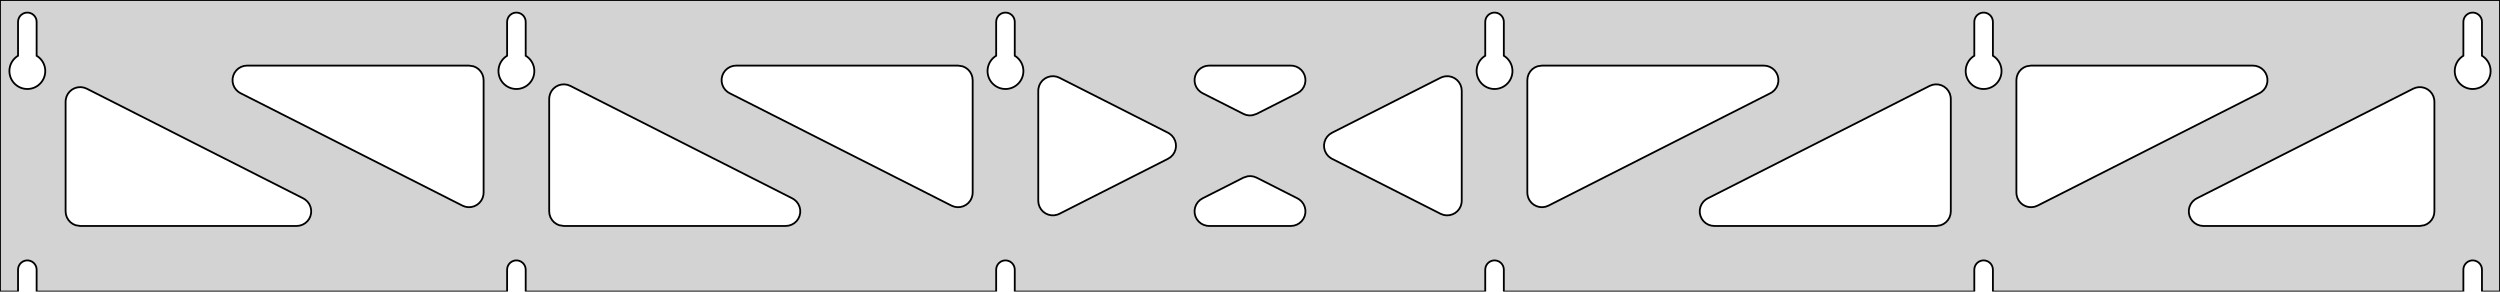 <?xml version="1.0" standalone="no"?>
<!DOCTYPE svg PUBLIC "-//W3C//DTD SVG 1.1//EN" "http://www.w3.org/Graphics/SVG/1.1/DTD/svg11.dtd">
<svg width="686mm" height="80mm" viewBox="0 -80 686 80" xmlns="http://www.w3.org/2000/svg" version="1.1">
<title>OpenSCAD Model</title>
<path d="
M 686,-80 L 0,-80 L 0,-0 L 4.95,-0 L 4.95,-6 L 5.006,-6.53
 L 5.17,-7.037 L 5.437,-7.499 L 5.794,-7.895 L 6.225,-8.208 L 6.712,-8.425 L 7.233,-8.536
 L 7.767,-8.536 L 8.288,-8.425 L 8.775,-8.208 L 9.206,-7.895 L 9.563,-7.499 L 9.83,-7.037
 L 9.994,-6.53 L 10.05,-6 L 10.05,-0 L 139.15,-0 L 139.15,-6 L 139.206,-6.53
 L 139.37,-7.037 L 139.637,-7.499 L 139.994,-7.895 L 140.425,-8.208 L 140.912,-8.425 L 141.433,-8.536
 L 141.967,-8.536 L 142.488,-8.425 L 142.975,-8.208 L 143.406,-7.895 L 143.763,-7.499 L 144.03,-7.037
 L 144.194,-6.53 L 144.25,-6 L 144.25,-0 L 273.35,-0 L 273.35,-6 L 273.406,-6.53
 L 273.57,-7.037 L 273.837,-7.499 L 274.194,-7.895 L 274.625,-8.208 L 275.112,-8.425 L 275.633,-8.536
 L 276.167,-8.536 L 276.688,-8.425 L 277.175,-8.208 L 277.606,-7.895 L 277.963,-7.499 L 278.23,-7.037
 L 278.394,-6.53 L 278.45,-6 L 278.45,-0 L 407.55,-0 L 407.55,-6 L 407.606,-6.53
 L 407.77,-7.037 L 408.037,-7.499 L 408.394,-7.895 L 408.825,-8.208 L 409.312,-8.425 L 409.833,-8.536
 L 410.367,-8.536 L 410.888,-8.425 L 411.375,-8.208 L 411.806,-7.895 L 412.163,-7.499 L 412.43,-7.037
 L 412.594,-6.53 L 412.65,-6 L 412.65,-0 L 541.75,-0 L 541.75,-6 L 541.806,-6.53
 L 541.97,-7.037 L 542.237,-7.499 L 542.594,-7.895 L 543.025,-8.208 L 543.512,-8.425 L 544.033,-8.536
 L 544.567,-8.536 L 545.088,-8.425 L 545.575,-8.208 L 546.006,-7.895 L 546.363,-7.499 L 546.63,-7.037
 L 546.794,-6.53 L 546.85,-6 L 546.85,-0 L 675.95,-0 L 675.95,-6 L 676.006,-6.53
 L 676.17,-7.037 L 676.437,-7.499 L 676.794,-7.895 L 677.225,-8.208 L 677.712,-8.425 L 678.233,-8.536
 L 678.767,-8.536 L 679.288,-8.425 L 679.775,-8.208 L 680.206,-7.895 L 680.563,-7.499 L 680.83,-7.037
 L 680.994,-6.53 L 681.05,-6 L 681.05,-0 L 686,-0 z
M 6.986,-55.607 L 6.477,-55.688 L 5.98,-55.821 L 5.499,-56.005 L 5.04,-56.239 L 4.608,-56.52
 L 4.208,-56.844 L 3.844,-57.208 L 3.52,-57.608 L 3.239,-58.04 L 3.005,-58.499 L 2.821,-58.98
 L 2.688,-59.477 L 2.607,-59.986 L 2.58,-60.5 L 2.607,-61.014 L 2.688,-61.523 L 2.821,-62.02
 L 3.005,-62.501 L 3.239,-62.96 L 3.52,-63.392 L 3.844,-63.792 L 4.208,-64.156 L 4.608,-64.48
 L 4.95,-64.702 L 4.95,-74 L 5.006,-74.53 L 5.17,-75.037 L 5.437,-75.499 L 5.794,-75.895
 L 6.225,-76.208 L 6.712,-76.425 L 7.233,-76.536 L 7.767,-76.536 L 8.288,-76.425 L 8.775,-76.208
 L 9.206,-75.895 L 9.563,-75.499 L 9.83,-75.037 L 9.994,-74.53 L 10.05,-74 L 10.05,-64.702
 L 10.392,-64.48 L 10.792,-64.156 L 11.156,-63.792 L 11.48,-63.392 L 11.761,-62.96 L 11.995,-62.501
 L 12.179,-62.02 L 12.312,-61.523 L 12.393,-61.014 L 12.42,-60.5 L 12.393,-59.986 L 12.312,-59.477
 L 12.179,-58.98 L 11.995,-58.499 L 11.761,-58.04 L 11.48,-57.608 L 11.156,-57.208 L 10.792,-56.844
 L 10.392,-56.52 L 9.96,-56.239 L 9.501,-56.005 L 9.02,-55.821 L 8.523,-55.688 L 8.014,-55.607
 L 7.5,-55.58 z
M 141.186,-55.607 L 140.677,-55.688 L 140.18,-55.821 L 139.699,-56.005 L 139.24,-56.239 L 138.808,-56.52
 L 138.408,-56.844 L 138.044,-57.208 L 137.72,-57.608 L 137.439,-58.04 L 137.205,-58.499 L 137.021,-58.98
 L 136.888,-59.477 L 136.807,-59.986 L 136.78,-60.5 L 136.807,-61.014 L 136.888,-61.523 L 137.021,-62.02
 L 137.205,-62.501 L 137.439,-62.96 L 137.72,-63.392 L 138.044,-63.792 L 138.408,-64.156 L 138.808,-64.48
 L 139.15,-64.702 L 139.15,-74 L 139.206,-74.53 L 139.37,-75.037 L 139.637,-75.499 L 139.994,-75.895
 L 140.425,-76.208 L 140.912,-76.425 L 141.433,-76.536 L 141.967,-76.536 L 142.488,-76.425 L 142.975,-76.208
 L 143.406,-75.895 L 143.763,-75.499 L 144.03,-75.037 L 144.194,-74.53 L 144.25,-74 L 144.25,-64.702
 L 144.592,-64.48 L 144.992,-64.156 L 145.356,-63.792 L 145.68,-63.392 L 145.961,-62.96 L 146.195,-62.501
 L 146.379,-62.02 L 146.512,-61.523 L 146.593,-61.014 L 146.62,-60.5 L 146.593,-59.986 L 146.512,-59.477
 L 146.379,-58.98 L 146.195,-58.499 L 145.961,-58.04 L 145.68,-57.608 L 145.356,-57.208 L 144.992,-56.844
 L 144.592,-56.52 L 144.16,-56.239 L 143.701,-56.005 L 143.22,-55.821 L 142.723,-55.688 L 142.214,-55.607
 L 141.7,-55.58 z
M 275.386,-55.607 L 274.877,-55.688 L 274.38,-55.821 L 273.899,-56.005 L 273.44,-56.239 L 273.008,-56.52
 L 272.608,-56.844 L 272.244,-57.208 L 271.92,-57.608 L 271.639,-58.04 L 271.405,-58.499 L 271.221,-58.98
 L 271.088,-59.477 L 271.007,-59.986 L 270.98,-60.5 L 271.007,-61.014 L 271.088,-61.523 L 271.221,-62.02
 L 271.405,-62.501 L 271.639,-62.96 L 271.92,-63.392 L 272.244,-63.792 L 272.608,-64.156 L 273.008,-64.48
 L 273.35,-64.702 L 273.35,-74 L 273.406,-74.53 L 273.57,-75.037 L 273.837,-75.499 L 274.194,-75.895
 L 274.625,-76.208 L 275.112,-76.425 L 275.633,-76.536 L 276.167,-76.536 L 276.688,-76.425 L 277.175,-76.208
 L 277.606,-75.895 L 277.963,-75.499 L 278.23,-75.037 L 278.394,-74.53 L 278.45,-74 L 278.45,-64.702
 L 278.792,-64.48 L 279.192,-64.156 L 279.556,-63.792 L 279.88,-63.392 L 280.161,-62.96 L 280.395,-62.501
 L 280.579,-62.02 L 280.712,-61.523 L 280.793,-61.014 L 280.82,-60.5 L 280.793,-59.986 L 280.712,-59.477
 L 280.579,-58.98 L 280.395,-58.499 L 280.161,-58.04 L 279.88,-57.608 L 279.556,-57.208 L 279.192,-56.844
 L 278.792,-56.52 L 278.36,-56.239 L 277.901,-56.005 L 277.42,-55.821 L 276.923,-55.688 L 276.414,-55.607
 L 275.9,-55.58 z
M 409.586,-55.607 L 409.077,-55.688 L 408.58,-55.821 L 408.099,-56.005 L 407.64,-56.239 L 407.208,-56.52
 L 406.808,-56.844 L 406.444,-57.208 L 406.12,-57.608 L 405.839,-58.04 L 405.605,-58.499 L 405.421,-58.98
 L 405.288,-59.477 L 405.207,-59.986 L 405.18,-60.5 L 405.207,-61.014 L 405.288,-61.523 L 405.421,-62.02
 L 405.605,-62.501 L 405.839,-62.96 L 406.12,-63.392 L 406.444,-63.792 L 406.808,-64.156 L 407.208,-64.48
 L 407.55,-64.702 L 407.55,-74 L 407.606,-74.53 L 407.77,-75.037 L 408.037,-75.499 L 408.394,-75.895
 L 408.825,-76.208 L 409.312,-76.425 L 409.833,-76.536 L 410.367,-76.536 L 410.888,-76.425 L 411.375,-76.208
 L 411.806,-75.895 L 412.163,-75.499 L 412.43,-75.037 L 412.594,-74.53 L 412.65,-74 L 412.65,-64.702
 L 412.992,-64.48 L 413.392,-64.156 L 413.756,-63.792 L 414.08,-63.392 L 414.361,-62.96 L 414.595,-62.501
 L 414.779,-62.02 L 414.912,-61.523 L 414.993,-61.014 L 415.02,-60.5 L 414.993,-59.986 L 414.912,-59.477
 L 414.779,-58.98 L 414.595,-58.499 L 414.361,-58.04 L 414.08,-57.608 L 413.756,-57.208 L 413.392,-56.844
 L 412.992,-56.52 L 412.56,-56.239 L 412.101,-56.005 L 411.62,-55.821 L 411.123,-55.688 L 410.614,-55.607
 L 410.1,-55.58 z
M 543.786,-55.607 L 543.277,-55.688 L 542.78,-55.821 L 542.299,-56.005 L 541.84,-56.239 L 541.408,-56.52
 L 541.008,-56.844 L 540.644,-57.208 L 540.32,-57.608 L 540.039,-58.04 L 539.805,-58.499 L 539.621,-58.98
 L 539.488,-59.477 L 539.407,-59.986 L 539.38,-60.5 L 539.407,-61.014 L 539.488,-61.523 L 539.621,-62.02
 L 539.805,-62.501 L 540.039,-62.96 L 540.32,-63.392 L 540.644,-63.792 L 541.008,-64.156 L 541.408,-64.48
 L 541.75,-64.702 L 541.75,-74 L 541.806,-74.53 L 541.97,-75.037 L 542.237,-75.499 L 542.594,-75.895
 L 543.025,-76.208 L 543.512,-76.425 L 544.033,-76.536 L 544.567,-76.536 L 545.088,-76.425 L 545.575,-76.208
 L 546.006,-75.895 L 546.363,-75.499 L 546.63,-75.037 L 546.794,-74.53 L 546.85,-74 L 546.85,-64.702
 L 547.192,-64.48 L 547.592,-64.156 L 547.956,-63.792 L 548.28,-63.392 L 548.561,-62.96 L 548.795,-62.501
 L 548.979,-62.02 L 549.112,-61.523 L 549.193,-61.014 L 549.22,-60.5 L 549.193,-59.986 L 549.112,-59.477
 L 548.979,-58.98 L 548.795,-58.499 L 548.561,-58.04 L 548.28,-57.608 L 547.956,-57.208 L 547.592,-56.844
 L 547.192,-56.52 L 546.76,-56.239 L 546.301,-56.005 L 545.82,-55.821 L 545.323,-55.688 L 544.814,-55.607
 L 544.3,-55.58 z
M 677.986,-55.607 L 677.477,-55.688 L 676.98,-55.821 L 676.499,-56.005 L 676.04,-56.239 L 675.608,-56.52
 L 675.208,-56.844 L 674.844,-57.208 L 674.52,-57.608 L 674.239,-58.04 L 674.005,-58.499 L 673.821,-58.98
 L 673.688,-59.477 L 673.607,-59.986 L 673.58,-60.5 L 673.607,-61.014 L 673.688,-61.523 L 673.821,-62.02
 L 674.005,-62.501 L 674.239,-62.96 L 674.52,-63.392 L 674.844,-63.792 L 675.208,-64.156 L 675.608,-64.48
 L 675.95,-64.702 L 675.95,-74 L 676.006,-74.53 L 676.17,-75.037 L 676.437,-75.499 L 676.794,-75.895
 L 677.225,-76.208 L 677.712,-76.425 L 678.233,-76.536 L 678.767,-76.536 L 679.288,-76.425 L 679.775,-76.208
 L 680.206,-75.895 L 680.563,-75.499 L 680.83,-75.037 L 680.994,-74.53 L 681.05,-74 L 681.05,-64.702
 L 681.392,-64.48 L 681.792,-64.156 L 682.156,-63.792 L 682.48,-63.392 L 682.761,-62.96 L 682.995,-62.501
 L 683.179,-62.02 L 683.312,-61.523 L 683.393,-61.014 L 683.42,-60.5 L 683.393,-59.986 L 683.312,-59.477
 L 683.179,-58.98 L 682.995,-58.499 L 682.761,-58.04 L 682.48,-57.608 L 682.156,-57.208 L 681.792,-56.844
 L 681.392,-56.52 L 680.96,-56.239 L 680.501,-56.005 L 680.02,-55.821 L 679.523,-55.688 L 679.014,-55.607
 L 678.5,-55.58 z
M 341.973,-48.45 L 341.192,-48.748 L 329.975,-54.432 L 329.431,-54.764 L 328.81,-55.324 L 328.318,-56
 L 327.978,-56.764 L 327.804,-57.582 L 327.804,-58.418 L 327.978,-59.236 L 328.318,-60 L 328.81,-60.676
 L 329.431,-61.236 L 330.156,-61.654 L 330.951,-61.913 L 331.783,-62 L 354.217,-62 L 354.852,-61.949
 L 355.659,-61.731 L 356.403,-61.35 L 357.052,-60.822 L 357.577,-60.171 L 357.955,-59.425 L 358.17,-58.617
 L 358.211,-57.782 L 358.079,-56.956 L 357.777,-56.176 L 357.32,-55.476 L 356.728,-54.886 L 356.025,-54.432
 L 344.808,-48.748 L 343.635,-48.367 L 342.8,-48.321 z
M 261.873,-23.276 L 261.092,-23.574 L 200.194,-54.432 L 199.651,-54.764 L 199.029,-55.324 L 198.538,-56
 L 198.198,-56.764 L 198.024,-57.582 L 198.024,-58.418 L 198.198,-59.236 L 198.538,-60 L 199.029,-60.676
 L 199.651,-61.236 L 200.375,-61.654 L 201.17,-61.913 L 202.002,-62 L 262.9,-62 L 264.136,-61.804
 L 264.9,-61.464 L 265.577,-60.973 L 266.136,-60.351 L 266.554,-59.627 L 266.813,-58.832 L 266.9,-58
 L 266.9,-27.142 L 266.852,-26.526 L 266.638,-25.717 L 266.26,-24.971 L 265.735,-24.32 L 265.086,-23.793
 L 264.342,-23.411 L 263.535,-23.193 L 262.7,-23.148 z
M 556.665,-23.193 L 555.858,-23.411 L 555.114,-23.793 L 554.465,-24.32 L 553.94,-24.971 L 553.562,-25.717
 L 553.348,-26.526 L 553.3,-27.142 L 553.3,-58 L 553.387,-58.832 L 553.646,-59.627 L 554.064,-60.351
 L 554.623,-60.973 L 555.3,-61.464 L 556.064,-61.804 L 557.3,-62 L 618.198,-62 L 619.03,-61.913
 L 619.825,-61.654 L 620.549,-61.236 L 621.171,-60.676 L 621.662,-60 L 622.002,-59.236 L 622.176,-58.418
 L 622.176,-57.582 L 622.002,-56.764 L 621.662,-56 L 621.171,-55.324 L 620.549,-54.764 L 620.006,-54.432
 L 559.108,-23.574 L 558.327,-23.276 L 557.5,-23.148 z
M 127.673,-23.276 L 126.892,-23.574 L 65.994,-54.432 L 65.451,-54.764 L 64.829,-55.324 L 64.338,-56
 L 63.998,-56.764 L 63.824,-57.582 L 63.824,-58.418 L 63.998,-59.236 L 64.338,-60 L 64.829,-60.676
 L 65.451,-61.236 L 66.175,-61.654 L 66.97,-61.913 L 67.802,-62 L 128.7,-62 L 129.936,-61.804
 L 130.7,-61.464 L 131.377,-60.973 L 131.936,-60.351 L 132.354,-59.627 L 132.613,-58.832 L 132.7,-58
 L 132.7,-27.142 L 132.652,-26.526 L 132.438,-25.717 L 132.06,-24.971 L 131.535,-24.32 L 130.886,-23.793
 L 130.142,-23.411 L 129.335,-23.193 L 128.5,-23.148 z
M 422.465,-23.193 L 421.658,-23.411 L 420.914,-23.793 L 420.265,-24.32 L 419.74,-24.971 L 419.362,-25.717
 L 419.148,-26.526 L 419.1,-27.142 L 419.1,-58 L 419.187,-58.832 L 419.446,-59.627 L 419.864,-60.351
 L 420.423,-60.973 L 421.1,-61.464 L 421.864,-61.804 L 423.1,-62 L 483.998,-62 L 484.83,-61.913
 L 485.625,-61.654 L 486.349,-61.236 L 486.971,-60.676 L 487.462,-60 L 487.802,-59.236 L 487.976,-58.418
 L 487.976,-57.582 L 487.802,-56.764 L 487.462,-56 L 486.971,-55.324 L 486.349,-54.764 L 485.806,-54.432
 L 424.908,-23.574 L 424.127,-23.276 L 423.3,-23.148 z
M 288.482,-20.925 L 287.664,-21.099 L 286.9,-21.439 L 286.223,-21.931 L 285.664,-22.552 L 285.246,-23.276
 L 284.987,-24.072 L 284.9,-24.903 L 284.9,-55.097 L 284.948,-55.714 L 285.162,-56.522 L 285.54,-57.268
 L 286.065,-57.919 L 286.714,-58.447 L 287.458,-58.828 L 288.265,-59.046 L 289.1,-59.092 L 289.927,-58.963
 L 290.708,-58.665 L 320.502,-43.568 L 320.88,-43.35 L 321.529,-42.822 L 322.053,-42.171 L 322.431,-41.425
 L 322.646,-40.617 L 322.688,-39.782 L 322.555,-38.956 L 322.254,-38.176 L 321.797,-37.476 L 321.204,-36.886
 L 320.502,-36.432 L 290.708,-21.335 L 290.136,-21.099 L 289.318,-20.925 z
M 396.073,-21.037 L 395.292,-21.335 L 365.498,-36.432 L 365.12,-36.65 L 364.471,-37.178 L 363.947,-37.829
 L 363.569,-38.575 L 363.354,-39.383 L 363.312,-40.218 L 363.445,-41.044 L 363.746,-41.824 L 364.203,-42.524
 L 364.796,-43.114 L 365.498,-43.568 L 395.292,-58.665 L 395.864,-58.901 L 396.682,-59.075 L 397.518,-59.075
 L 398.336,-58.901 L 399.1,-58.561 L 399.777,-58.069 L 400.336,-57.448 L 400.754,-56.724 L 401.013,-55.928
 L 401.1,-55.097 L 401.1,-24.903 L 401.052,-24.286 L 400.838,-23.478 L 400.46,-22.732 L 399.935,-22.081
 L 399.286,-21.553 L 398.542,-21.172 L 397.735,-20.954 L 396.9,-20.908 z
M 154.7,-18 L 153.464,-18.196 L 152.7,-18.536 L 152.023,-19.027 L 151.464,-19.649 L 151.046,-20.373
 L 150.787,-21.168 L 150.7,-22 L 150.7,-52.858 L 150.748,-53.474 L 150.962,-54.283 L 151.34,-55.029
 L 151.865,-55.68 L 152.514,-56.207 L 153.258,-56.589 L 154.065,-56.807 L 154.9,-56.852 L 155.727,-56.724
 L 156.508,-56.426 L 217.406,-25.568 L 217.949,-25.236 L 218.571,-24.677 L 219.062,-24 L 219.402,-23.236
 L 219.576,-22.418 L 219.576,-21.582 L 219.402,-20.764 L 219.062,-20 L 218.571,-19.323 L 217.949,-18.764
 L 217.225,-18.346 L 216.43,-18.087 L 215.598,-18 z
M 470.402,-18 L 469.57,-18.087 L 468.775,-18.346 L 468.051,-18.764 L 467.429,-19.323 L 466.938,-20
 L 466.598,-20.764 L 466.424,-21.582 L 466.424,-22.418 L 466.598,-23.236 L 466.938,-24 L 467.429,-24.677
 L 468.051,-25.236 L 468.594,-25.568 L 529.492,-56.426 L 530.273,-56.724 L 531.1,-56.852 L 531.935,-56.807
 L 532.742,-56.589 L 533.486,-56.207 L 534.135,-55.68 L 534.66,-55.029 L 535.038,-54.283 L 535.252,-53.474
 L 535.3,-52.858 L 535.3,-22 L 535.213,-21.168 L 534.954,-20.373 L 534.536,-19.649 L 533.977,-19.027
 L 533.3,-18.536 L 532.536,-18.196 L 531.3,-18 z
M 22,-18 L 20.764,-18.196 L 20,-18.536 L 19.323,-19.027 L 18.764,-19.649 L 18.346,-20.373
 L 18.087,-21.168 L 18,-22 L 18,-52.097 L 18.048,-52.714 L 18.262,-53.523 L 18.64,-54.268
 L 19.165,-54.919 L 19.814,-55.447 L 20.558,-55.828 L 21.365,-56.047 L 22.2,-56.092 L 23.027,-55.963
 L 23.808,-55.666 L 83.206,-25.568 L 83.749,-25.236 L 84.371,-24.677 L 84.862,-24 L 85.202,-23.236
 L 85.376,-22.418 L 85.376,-21.582 L 85.202,-20.764 L 84.862,-20 L 84.371,-19.323 L 83.749,-18.764
 L 83.025,-18.346 L 82.23,-18.087 L 81.398,-18 z
M 604.602,-18 L 603.77,-18.087 L 602.975,-18.346 L 602.251,-18.764 L 601.629,-19.323 L 601.138,-20
 L 600.798,-20.764 L 600.624,-21.582 L 600.624,-22.418 L 600.798,-23.236 L 601.138,-24 L 601.629,-24.677
 L 602.251,-25.236 L 602.794,-25.568 L 662.192,-55.666 L 662.973,-55.963 L 663.8,-56.092 L 664.635,-56.047
 L 665.442,-55.828 L 666.186,-55.447 L 666.835,-54.919 L 667.36,-54.268 L 667.738,-53.523 L 667.952,-52.714
 L 668,-52.097 L 668,-22 L 667.913,-21.168 L 667.654,-20.373 L 667.236,-19.649 L 666.677,-19.027
 L 666,-18.536 L 665.236,-18.196 L 664,-18 z
M 331.783,-18 L 331.148,-18.051 L 330.341,-18.269 L 329.596,-18.65 L 328.948,-19.178 L 328.423,-19.829
 L 328.045,-20.575 L 327.83,-21.383 L 327.789,-22.218 L 327.921,-23.044 L 328.223,-23.824 L 328.68,-24.524
 L 329.272,-25.114 L 329.975,-25.568 L 341.192,-31.252 L 342.365,-31.633 L 343.2,-31.679 L 344.027,-31.55
 L 344.808,-31.252 L 356.025,-25.568 L 356.569,-25.236 L 357.19,-24.677 L 357.682,-24 L 358.022,-23.236
 L 358.196,-22.418 L 358.196,-21.582 L 358.022,-20.764 L 357.682,-20 L 357.19,-19.323 L 356.569,-18.764
 L 355.844,-18.346 L 355.049,-18.087 L 354.217,-18 z
" stroke="black" fill="lightgray" stroke-width="0.5"/>
</svg>
